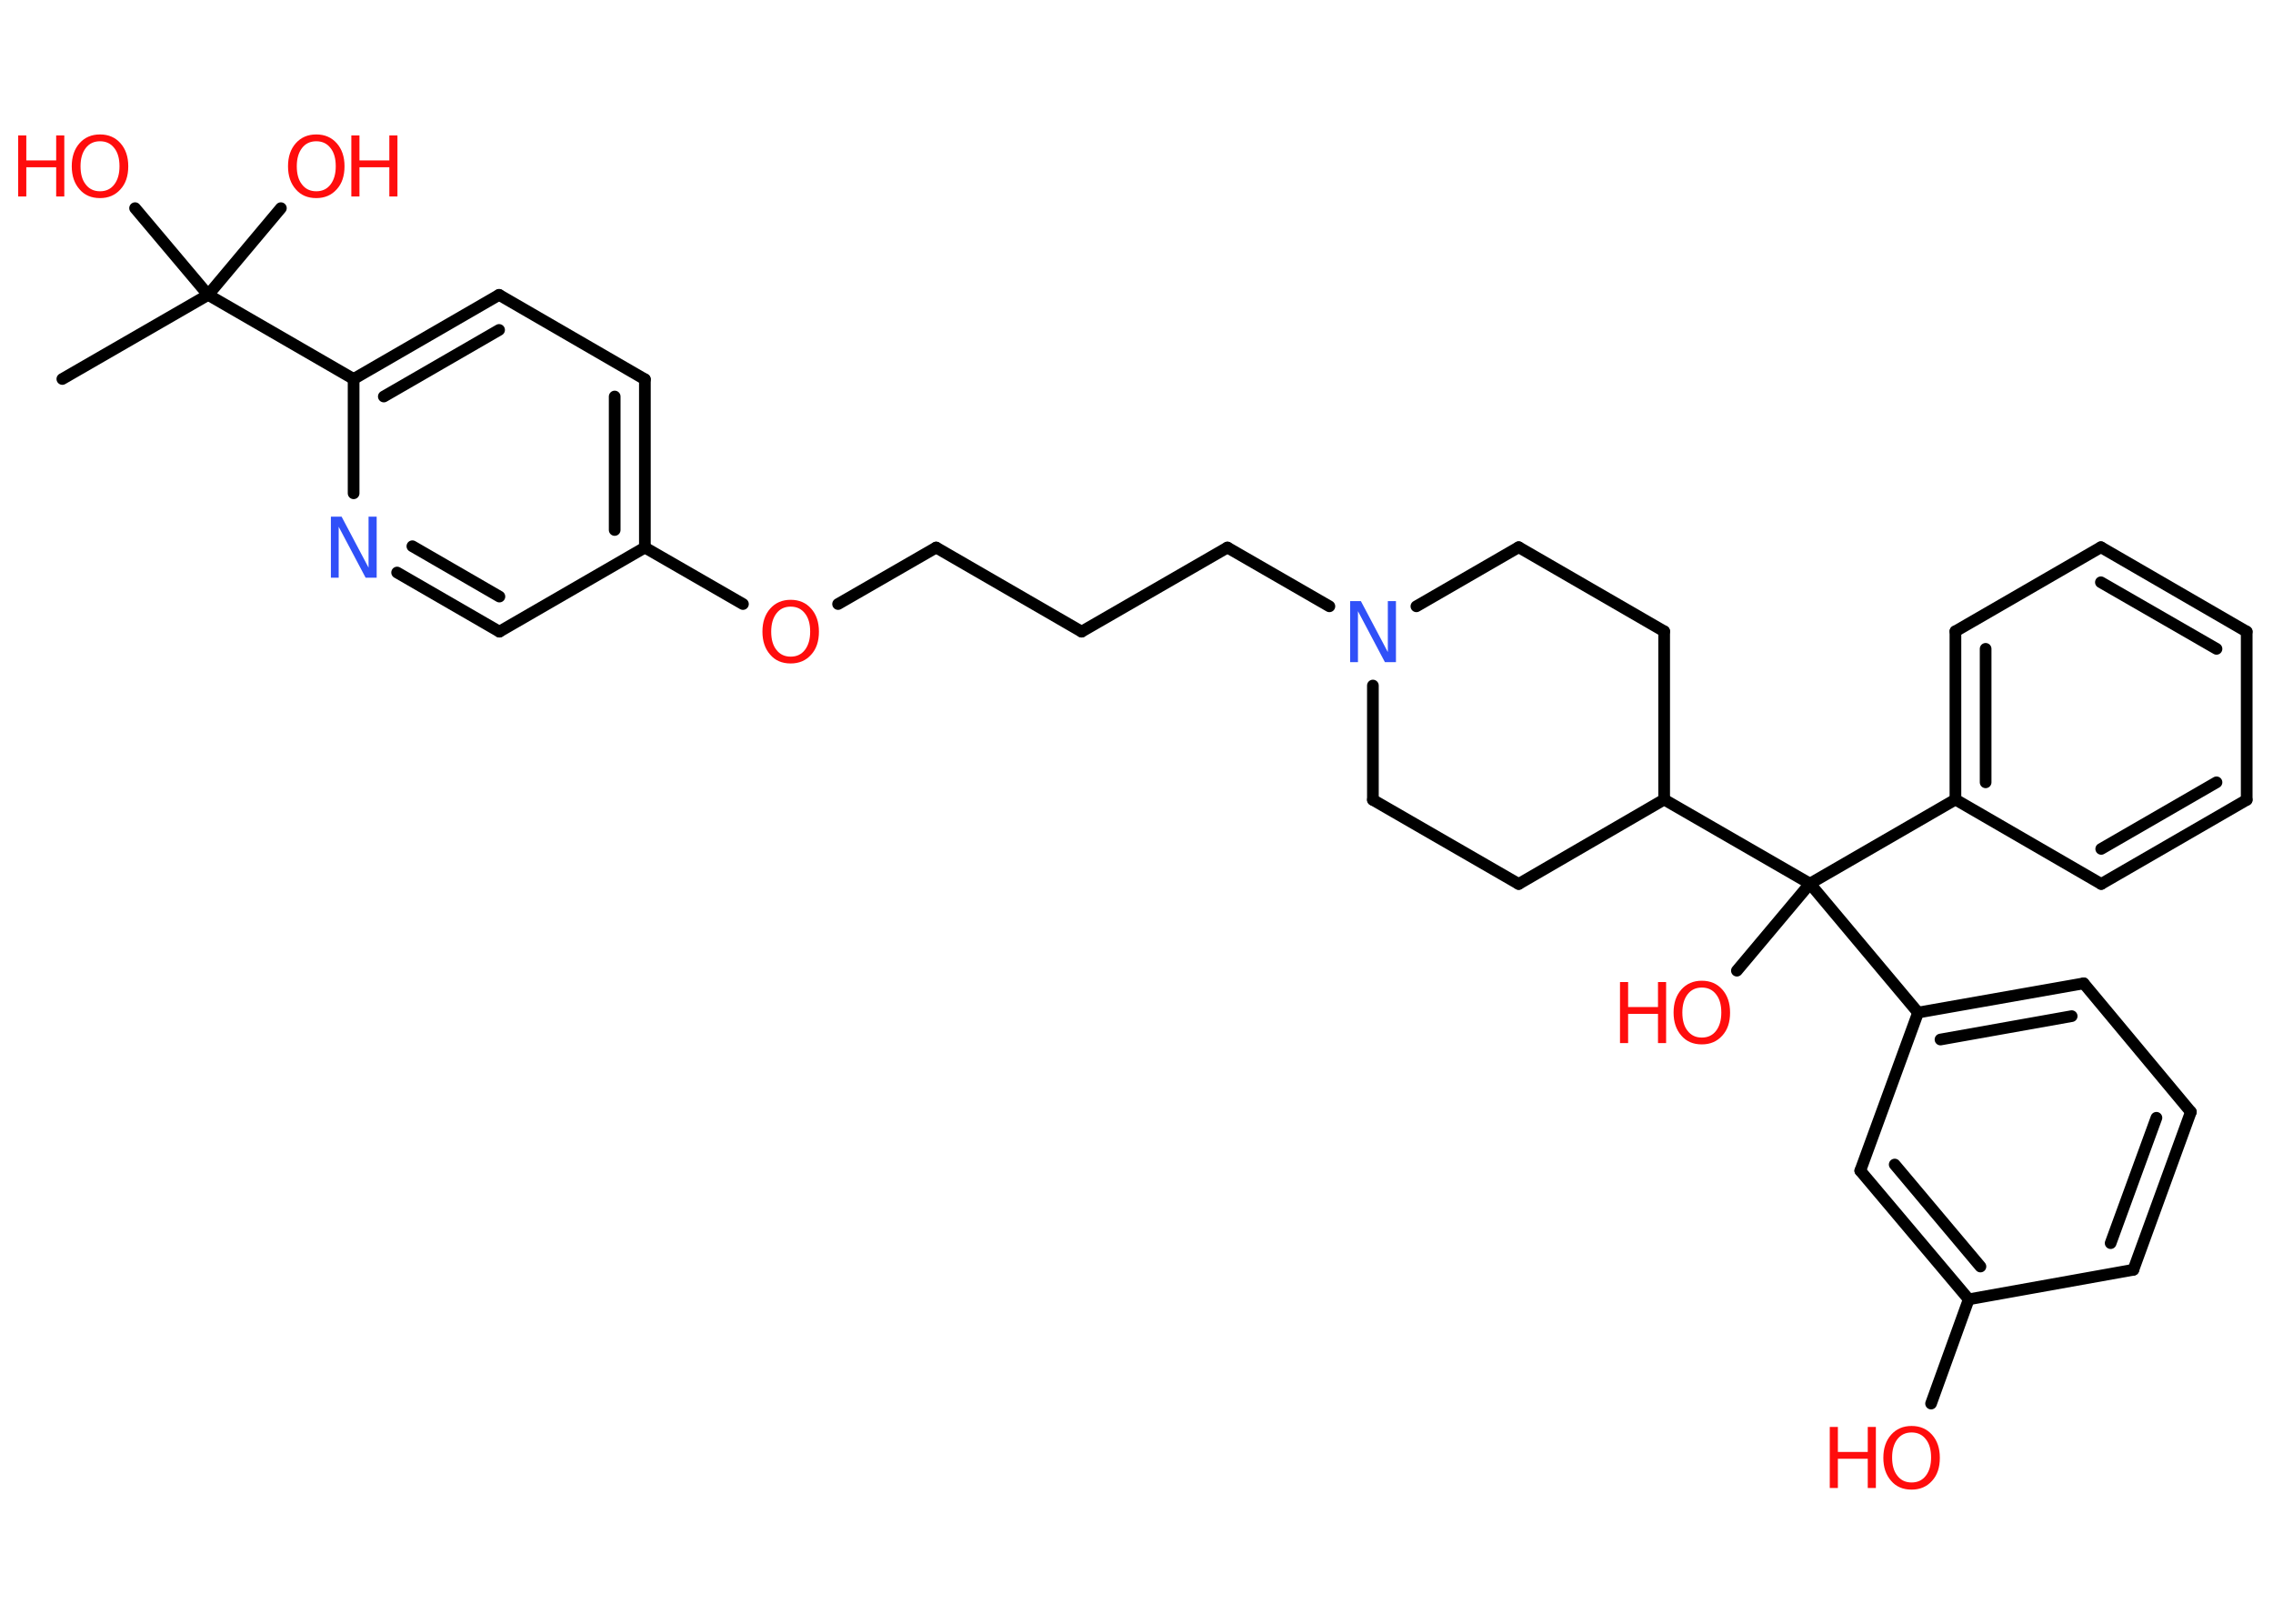 <?xml version='1.0' encoding='UTF-8'?>
<!DOCTYPE svg PUBLIC "-//W3C//DTD SVG 1.1//EN" "http://www.w3.org/Graphics/SVG/1.1/DTD/svg11.dtd">
<svg version='1.2' xmlns='http://www.w3.org/2000/svg' xmlns:xlink='http://www.w3.org/1999/xlink' width='70.0mm' height='50.0mm' viewBox='0 0 70.0 50.0'>
  <desc>Generated by the Chemistry Development Kit (http://github.com/cdk)</desc>
  <g stroke-linecap='round' stroke-linejoin='round' stroke='#000000' stroke-width='.36' fill='#FF0D0D'>
    <rect x='.0' y='.0' width='70.0' height='50.0' fill='#FFFFFF' stroke='none'/>
    <g id='mol1' class='mol'>
      <line id='mol1bnd1' class='bond' x1='1.92' y1='11.67' x2='6.41' y2='9.08'/>
      <line id='mol1bnd2' class='bond' x1='6.41' y1='9.08' x2='8.65' y2='6.41'/>
      <line id='mol1bnd3' class='bond' x1='6.41' y1='9.08' x2='4.16' y2='6.41'/>
      <line id='mol1bnd4' class='bond' x1='6.41' y1='9.08' x2='10.89' y2='11.67'/>
      <g id='mol1bnd5' class='bond'>
        <line x1='15.37' y1='9.08' x2='10.89' y2='11.67'/>
        <line x1='15.37' y1='10.16' x2='11.82' y2='12.21'/>
      </g>
      <line id='mol1bnd6' class='bond' x1='15.37' y1='9.08' x2='19.86' y2='11.68'/>
      <g id='mol1bnd7' class='bond'>
        <line x1='19.86' y1='16.86' x2='19.86' y2='11.68'/>
        <line x1='18.93' y1='16.32' x2='18.93' y2='12.21'/>
      </g>
      <line id='mol1bnd8' class='bond' x1='19.86' y1='16.86' x2='22.88' y2='18.6'/>
      <line id='mol1bnd9' class='bond' x1='25.81' y1='18.6' x2='28.83' y2='16.86'/>
      <line id='mol1bnd10' class='bond' x1='28.83' y1='16.86' x2='33.31' y2='19.45'/>
      <line id='mol1bnd11' class='bond' x1='33.31' y1='19.45' x2='37.8' y2='16.86'/>
      <line id='mol1bnd12' class='bond' x1='37.8' y1='16.86' x2='40.94' y2='18.67'/>
      <line id='mol1bnd13' class='bond' x1='43.62' y1='18.67' x2='46.77' y2='16.85'/>
      <line id='mol1bnd14' class='bond' x1='46.77' y1='16.85' x2='51.25' y2='19.44'/>
      <line id='mol1bnd15' class='bond' x1='51.25' y1='19.44' x2='51.25' y2='24.62'/>
      <line id='mol1bnd16' class='bond' x1='51.25' y1='24.62' x2='55.74' y2='27.21'/>
      <line id='mol1bnd17' class='bond' x1='55.74' y1='27.21' x2='53.49' y2='29.89'/>
      <line id='mol1bnd18' class='bond' x1='55.74' y1='27.21' x2='60.22' y2='24.62'/>
      <g id='mol1bnd19' class='bond'>
        <line x1='60.22' y1='19.44' x2='60.22' y2='24.62'/>
        <line x1='61.15' y1='19.98' x2='61.15' y2='24.09'/>
      </g>
      <line id='mol1bnd20' class='bond' x1='60.22' y1='19.44' x2='64.7' y2='16.85'/>
      <g id='mol1bnd21' class='bond'>
        <line x1='69.19' y1='19.45' x2='64.7' y2='16.85'/>
        <line x1='68.26' y1='19.98' x2='64.7' y2='17.93'/>
      </g>
      <line id='mol1bnd22' class='bond' x1='69.19' y1='19.45' x2='69.19' y2='24.63'/>
      <g id='mol1bnd23' class='bond'>
        <line x1='64.71' y1='27.22' x2='69.19' y2='24.63'/>
        <line x1='64.71' y1='26.14' x2='68.26' y2='24.09'/>
      </g>
      <line id='mol1bnd24' class='bond' x1='60.22' y1='24.62' x2='64.71' y2='27.22'/>
      <line id='mol1bnd25' class='bond' x1='55.74' y1='27.21' x2='59.07' y2='31.18'/>
      <g id='mol1bnd26' class='bond'>
        <line x1='64.17' y1='30.28' x2='59.07' y2='31.18'/>
        <line x1='63.8' y1='31.29' x2='59.76' y2='32.01'/>
      </g>
      <line id='mol1bnd27' class='bond' x1='64.17' y1='30.28' x2='67.47' y2='34.24'/>
      <g id='mol1bnd28' class='bond'>
        <line x1='65.7' y1='39.1' x2='67.47' y2='34.24'/>
        <line x1='65.0' y1='38.28' x2='66.41' y2='34.42'/>
      </g>
      <line id='mol1bnd29' class='bond' x1='65.7' y1='39.1' x2='60.63' y2='40.01'/>
      <line id='mol1bnd30' class='bond' x1='60.63' y1='40.01' x2='59.47' y2='43.22'/>
      <g id='mol1bnd31' class='bond'>
        <line x1='57.29' y1='36.05' x2='60.63' y2='40.01'/>
        <line x1='58.35' y1='35.86' x2='60.99' y2='39.0'/>
      </g>
      <line id='mol1bnd32' class='bond' x1='59.07' y1='31.18' x2='57.29' y2='36.05'/>
      <line id='mol1bnd33' class='bond' x1='51.25' y1='24.62' x2='46.77' y2='27.22'/>
      <line id='mol1bnd34' class='bond' x1='46.77' y1='27.22' x2='42.28' y2='24.63'/>
      <line id='mol1bnd35' class='bond' x1='42.28' y1='21.11' x2='42.28' y2='24.63'/>
      <line id='mol1bnd36' class='bond' x1='19.86' y1='16.86' x2='15.38' y2='19.45'/>
      <g id='mol1bnd37' class='bond'>
        <line x1='12.23' y1='17.63' x2='15.38' y2='19.45'/>
        <line x1='12.7' y1='16.82' x2='15.38' y2='18.37'/>
      </g>
      <line id='mol1bnd38' class='bond' x1='10.89' y1='11.67' x2='10.89' y2='15.19'/>
      <g id='mol1atm3' class='atom'>
        <path d='M9.74 4.35q-.28 .0 -.44 .21q-.16 .21 -.16 .56q.0 .36 .16 .56q.16 .21 .44 .21q.28 .0 .44 -.21q.16 -.21 .16 -.56q.0 -.36 -.16 -.56q-.16 -.21 -.44 -.21zM9.74 4.14q.39 .0 .63 .27q.24 .27 .24 .71q.0 .45 -.24 .71q-.24 .27 -.63 .27q-.4 .0 -.63 -.27q-.24 -.27 -.24 -.71q.0 -.44 .24 -.71q.24 -.27 .63 -.27z' stroke='none'/>
        <path d='M10.82 4.17h.25v.77h.92v-.77h.25v1.88h-.25v-.9h-.92v.9h-.25v-1.88z' stroke='none'/>
      </g>
      <g id='mol1atm4' class='atom'>
        <path d='M3.08 4.35q-.28 .0 -.44 .21q-.16 .21 -.16 .56q.0 .36 .16 .56q.16 .21 .44 .21q.28 .0 .44 -.21q.16 -.21 .16 -.56q.0 -.36 -.16 -.56q-.16 -.21 -.44 -.21zM3.08 4.14q.39 .0 .63 .27q.24 .27 .24 .71q.0 .45 -.24 .71q-.24 .27 -.63 .27q-.4 .0 -.63 -.27q-.24 -.27 -.24 -.71q.0 -.44 .24 -.71q.24 -.27 .63 -.27z' stroke='none'/>
        <path d='M.56 4.17h.25v.77h.92v-.77h.25v1.88h-.25v-.9h-.92v.9h-.25v-1.88z' stroke='none'/>
      </g>
      <path id='mol1atm9' class='atom' d='M24.35 18.68q-.28 .0 -.44 .21q-.16 .21 -.16 .56q.0 .36 .16 .56q.16 .21 .44 .21q.28 .0 .44 -.21q.16 -.21 .16 -.56q.0 -.36 -.16 -.56q-.16 -.21 -.44 -.21zM24.35 18.47q.39 .0 .63 .27q.24 .27 .24 .71q.0 .45 -.24 .71q-.24 .27 -.63 .27q-.4 .0 -.63 -.27q-.24 -.27 -.24 -.71q.0 -.44 .24 -.71q.24 -.27 .63 -.27z' stroke='none'/>
      <path id='mol1atm13' class='atom' d='M41.57 18.51h.34l.83 1.57v-1.57h.25v1.88h-.34l-.83 -1.57v1.57h-.24v-1.88z' stroke='none' fill='#3050F8'/>
      <g id='mol1atm18' class='atom'>
        <path d='M52.41 30.41q-.28 .0 -.44 .21q-.16 .21 -.16 .56q.0 .36 .16 .56q.16 .21 .44 .21q.28 .0 .44 -.21q.16 -.21 .16 -.56q.0 -.36 -.16 -.56q-.16 -.21 -.44 -.21zM52.41 30.2q.39 .0 .63 .27q.24 .27 .24 .71q.0 .45 -.24 .71q-.24 .27 -.63 .27q-.4 .0 -.63 -.27q-.24 -.27 -.24 -.71q.0 -.44 .24 -.71q.24 -.27 .63 -.27z' stroke='none'/>
        <path d='M49.89 30.24h.25v.77h.92v-.77h.25v1.88h-.25v-.9h-.92v.9h-.25v-1.88z' stroke='none'/>
      </g>
      <g id='mol1atm30' class='atom'>
        <path d='M58.87 44.11q-.28 .0 -.44 .21q-.16 .21 -.16 .56q.0 .36 .16 .56q.16 .21 .44 .21q.28 .0 .44 -.21q.16 -.21 .16 -.56q.0 -.36 -.16 -.56q-.16 -.21 -.44 -.21zM58.87 43.91q.39 .0 .63 .27q.24 .27 .24 .71q.0 .45 -.24 .71q-.24 .27 -.63 .27q-.4 .0 -.63 -.27q-.24 -.27 -.24 -.71q.0 -.44 .24 -.71q.24 -.27 .63 -.27z' stroke='none'/>
        <path d='M56.35 43.94h.25v.77h.92v-.77h.25v1.88h-.25v-.9h-.92v.9h-.25v-1.88z' stroke='none'/>
      </g>
      <path id='mol1atm35' class='atom' d='M10.18 15.91h.34l.83 1.57v-1.57h.25v1.88h-.34l-.83 -1.57v1.57h-.24v-1.88z' stroke='none' fill='#3050F8'/>
    </g>
  </g>
</svg>
